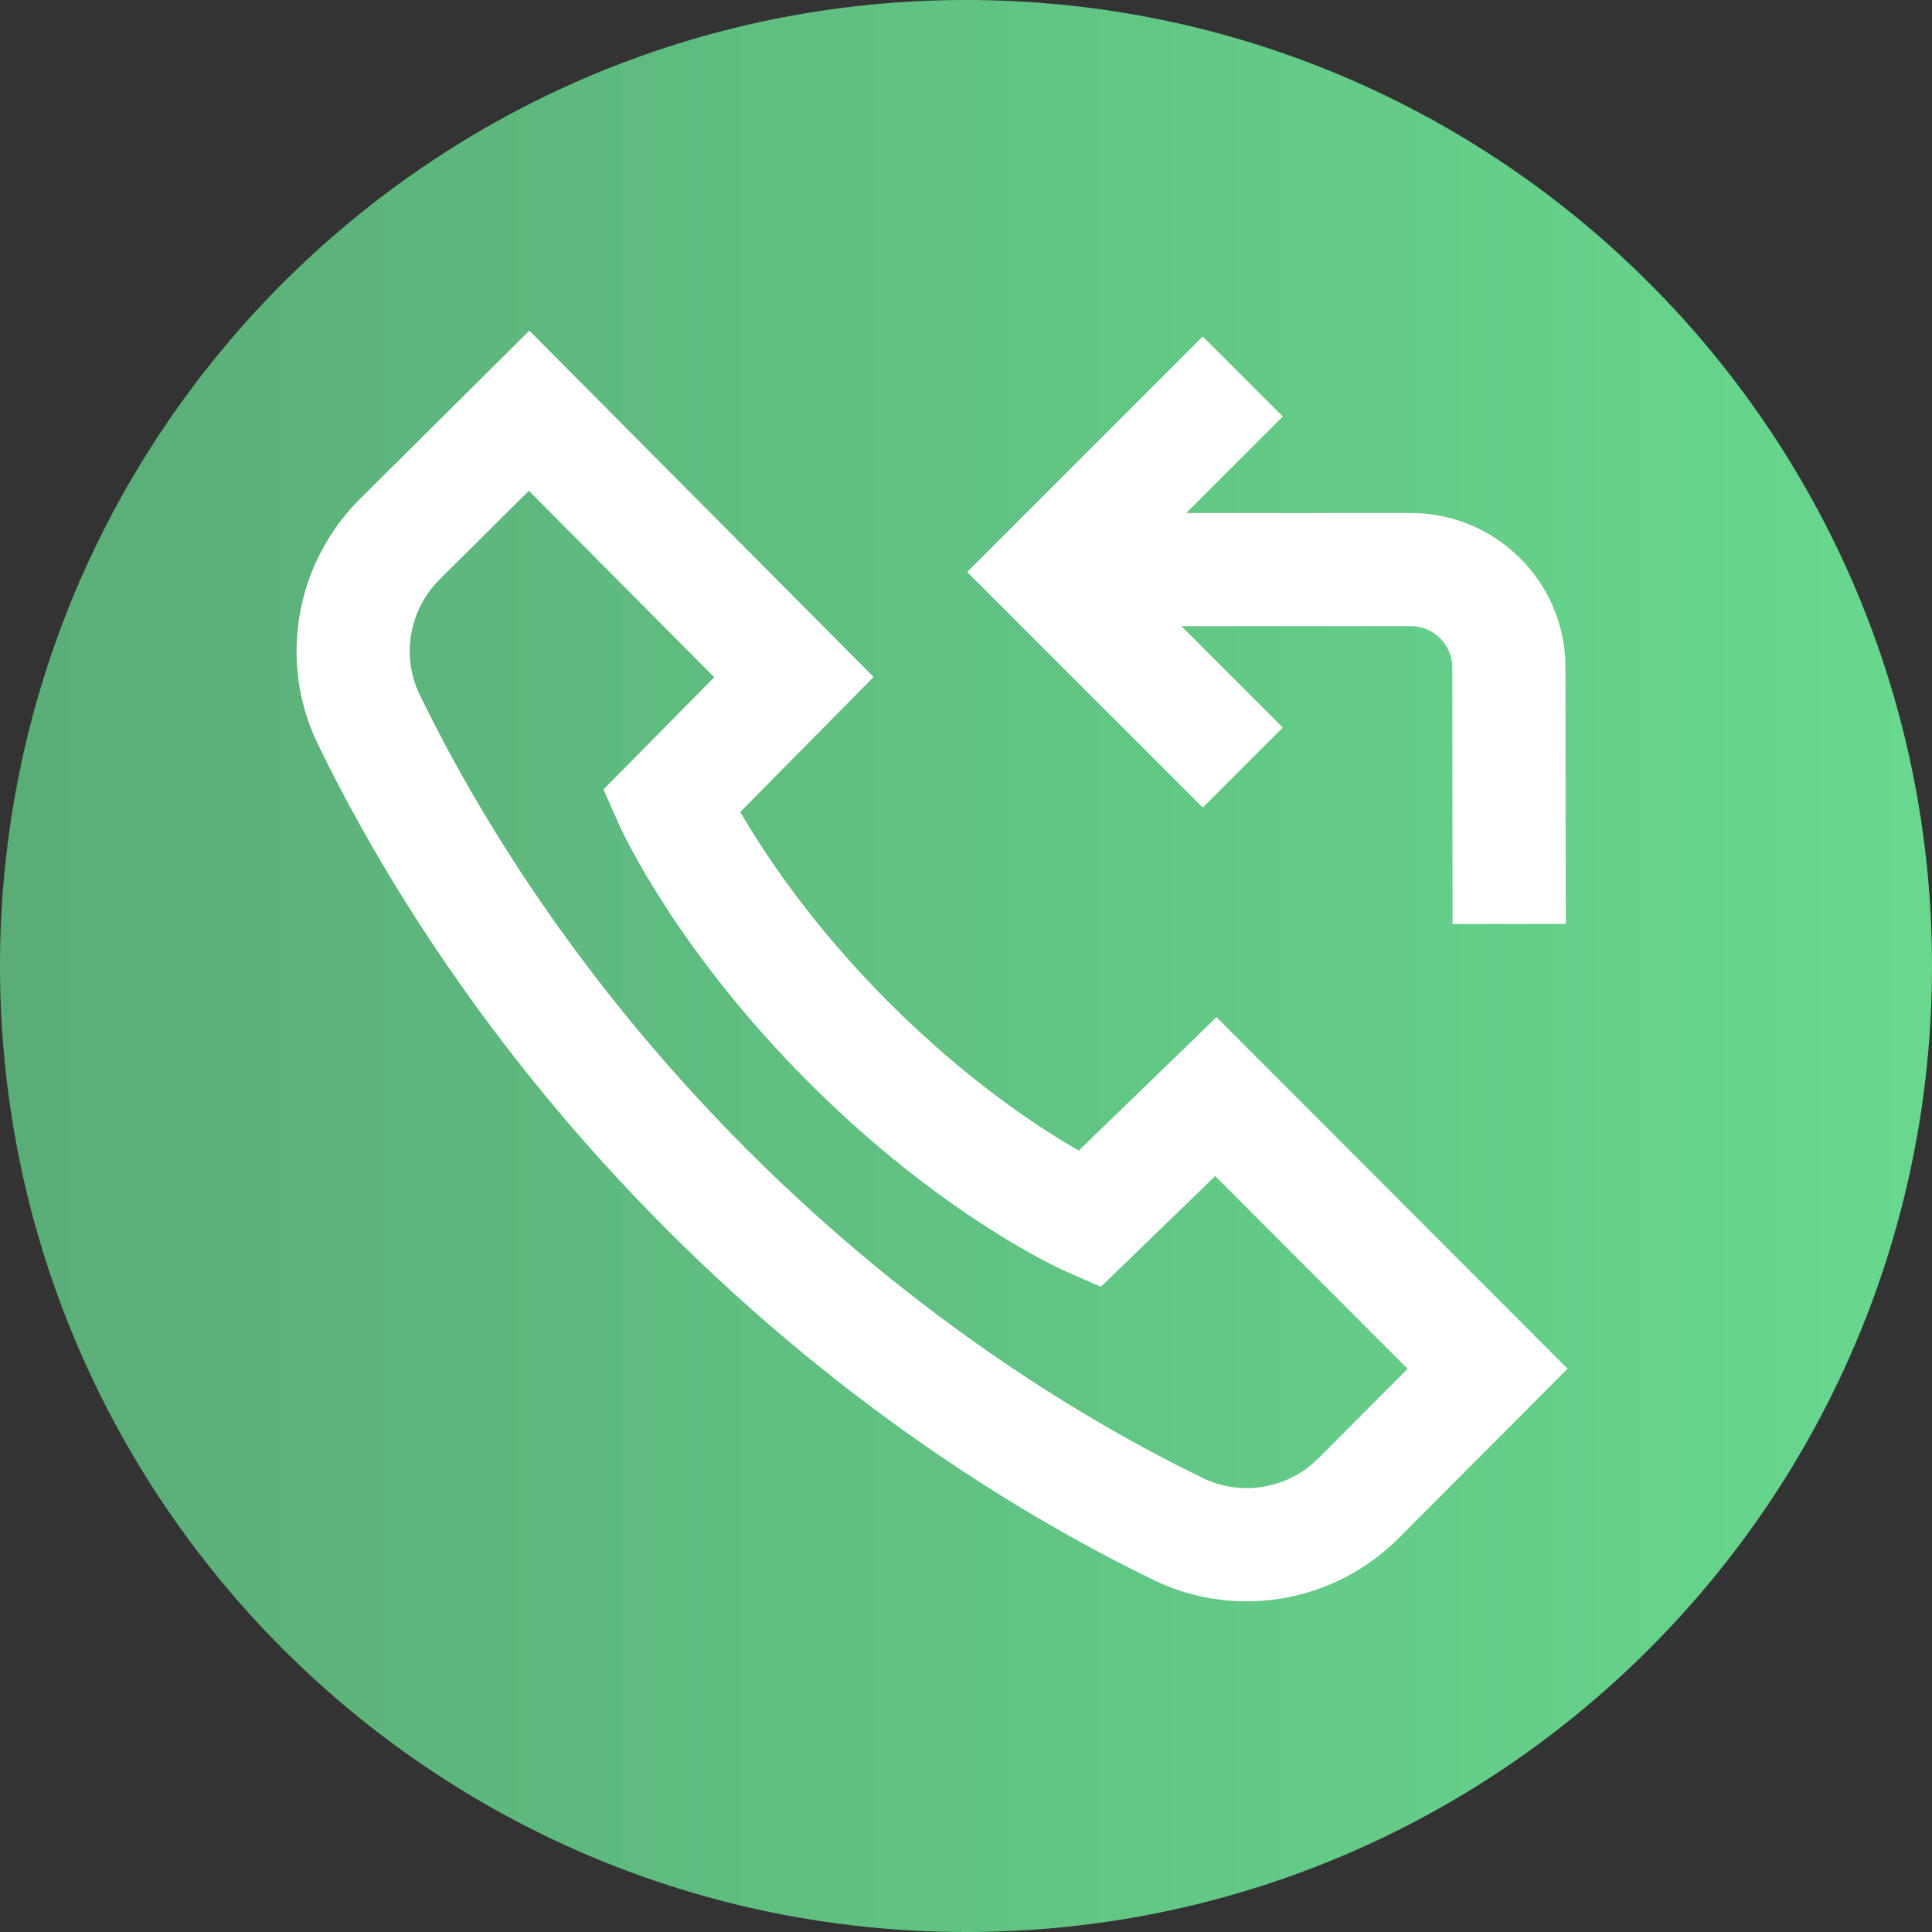 <?xml version="1.0"?>
<svg xmlns="http://www.w3.org/2000/svg" xmlns:xlink="http://www.w3.org/1999/xlink" xmlns:svgjs="http://svgjs.com/svgjs" version="1.1" width="512" height="512" x="0" y="0" viewBox="0 0 512 512" style="enable-background:new 0 0 512 512" xml:space="preserve" class=""><rect x="0" y="0" width="512" height="512" fill="#333333" stroke="none"/><g><linearGradient xmlns="http://www.w3.org/2000/svg" id="a" gradientUnits="userSpaceOnUse" x1="0" x2="512" y1="256" y2="256"><stop stop-opacity="1" stop-color="#5aad77" offset="0"/><stop stop-opacity="1" stop-color="#68d88f" offset="1"/></linearGradient><path xmlns="http://www.w3.org/2000/svg" d="m512 256c0 141.387-114.613 256-256 256s-256-114.613-256-256 114.613-256 256-256 256 114.613 256 256zm0 0" fill="url(#a)" data-original="url(#a)" style=""/><g xmlns="http://www.w3.org/2000/svg" fill="#fff"><path d="m322.402 269.566-36.523 35.359c-10.523-6.031-29.441-18.398-50.262-39.219-20.652-20.652-33.238-39.828-39.43-50.523l35.324-35.777-91.227-91.773-44.98 44.688c-17.145 17.145-21.586 43.234-11.055 64.922 15.562 32.039 44.27 80.391 92.672 128.793s96.754 77.113 128.793 92.676c7.844 3.809 16.258 5.656 24.621 5.656 14.766 0 29.355-5.77 40.301-16.711l44.773-44.93zm27.012 116.887c-8.109 8.102-20.402 10.219-30.59 5.27-29.969-14.555-75.234-41.445-120.688-86.898-45.453-45.457-72.348-90.719-86.902-120.688-4.949-10.195-2.828-22.492 5.25-30.566l23.672-23.516 49.129 49.422-29.363 29.746 4.164 9.352c.59 1.328 14.879 32.906 50.32 68.348 35.465 35.465 66.785 49.461 68.102 50.039l9.227 4.055 30.309-29.348 50.992 51.078zm0 0" fill="#ffffff" data-original="#ffffff" style=""/><path d="m339.953 192.801-26.855-26.859h60.781c6.059 0 10.988 4.895 10.988 10.926l.078 68.008 30-.035-.078-67.988c0-22.559-18.387-40.906-40.988-40.906h-59.488l25.562-25.562-21.215-21.215-62.418 62.422 62.418 62.422zm0 0" fill="#ffffff" data-original="#ffffff" style=""/></g></g></svg>
